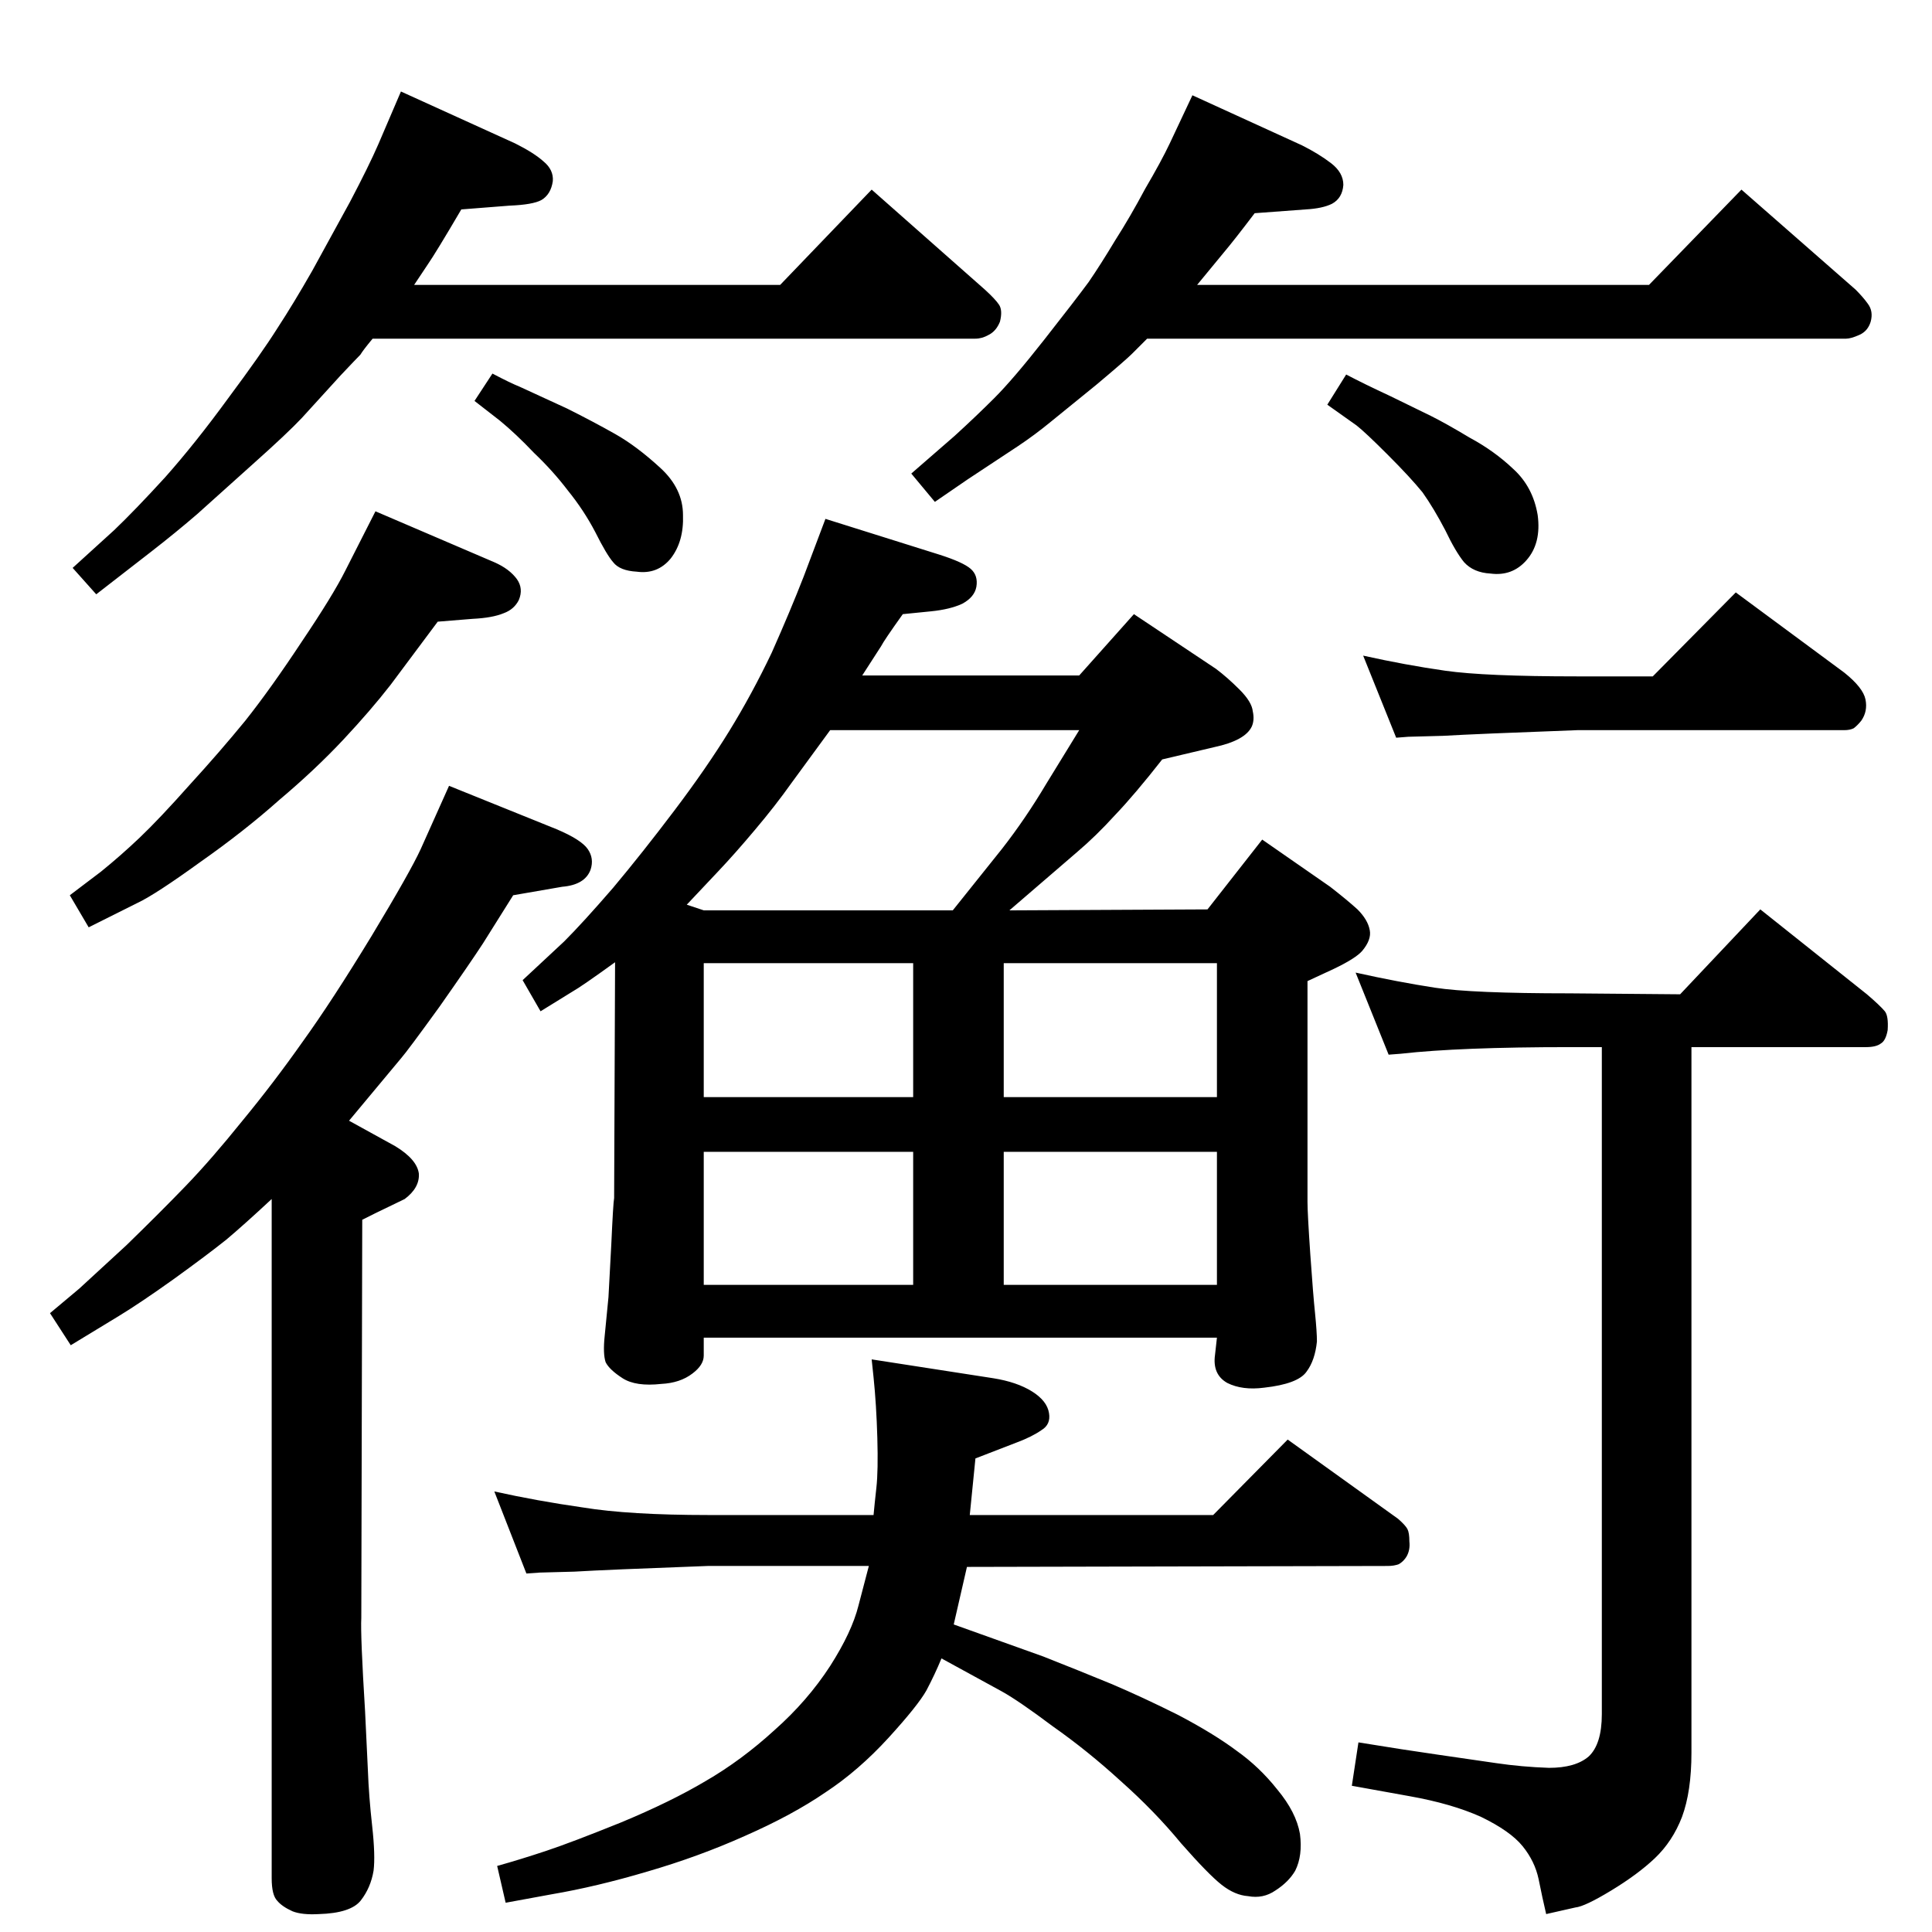 <?xml version="1.0" standalone="no"?>
<!DOCTYPE svg PUBLIC "-//W3C//DTD SVG 1.1//EN" "http://www.w3.org/Graphics/SVG/1.1/DTD/svg11.dtd" >
<svg xmlns="http://www.w3.org/2000/svg" xmlns:xlink="http://www.w3.org/1999/xlink" version="1.1" viewBox="0 0 2048 2048">
  <g transform="matrix(1 0 0 -1 0 2048)">
   <path fill="currentColor"
d="M1280 1084l58 74l72 -50q18 -14 29 -24q11 -11 13 -22q2 -10 -8 -22q-7 -8 -30 -19l-28 -13v-234q0 -12 3 -56q3 -43 5 -62q2 -20 2 -30q-2 -20 -11 -32q-9 -13 -45 -17q-23 -3 -39 5q-16 9 -13 30l2 18h-544v-19q0 -10 -12 -19q-13 -10 -33 -11q-27 -3 -41 6t-18 17
q-3 9 -1 28l4 41l3 56q2 44 3 49l1 250q-36 -26 -45 -31l-34 -21l-19 33l44 41q20 20 52 57q31 37 65 82t58 84t45 83q20 45 34 81l23 61l121 -38q25 -8 33 -15t6 -19q-2 -11 -15 -18q-13 -6 -33 -8l-30 -3q-20 -28 -23 -34l-20 -31h230l58 65l87 -58q12 -9 25 -22t14 -23
q2 -9 -1 -16q-7 -15 -40 -22l-55 -13q-29 -37 -50 -59q-20 -22 -40 -39l-72 -62zM746 686h222v141h-222v-141zM1064 686h226v141h-226v-141zM746 885h222v142h-222v-142zM1064 1027v-142h226v142h-226zM746 1083h264l52 65q25 32 47 69l35 57h-264l-41 -56q-17 -24 -39 -50
q-21 -25 -39 -44l-33 -35zM1639 19q-4 17 -8 37q-4 19 -17 35t-44 31q-31 14 -76 22l-61 11l7 46q49 -8 84 -13l62 -9q27 -4 56 -5q28 0 42 12q14 13 14 45v38v-15v684h-34q-117 0 -179 -7l-13 -1l-35 87q45 -10 84 -16t143 -6l117 -1l85 90l113 -90q14 -12 19 -18
q4 -5 3 -20q-2 -11 -7 -14q-5 -4 -16 -4h-185v-748q0 -41 -10 -68q-10 -26 -29 -44q-18 -17 -46 -34t-38 -18zM288 777q-29 -27 -48 -43q-20 -16 -56 -42q-35 -25 -58 -39l-51 -31l-22 34l31 26l50 46q36 35 63 63t60 69q33 40 64 84q31 43 73 112q41 68 52 92l30 67
l114 -46q26 -11 33 -21t3 -22q-6 -16 -30 -18l-52 -9l-32 -51q-13 -20 -46 -67q-34 -47 -41 -55l-55 -66l49 -27q23 -14 25 -29q1 -15 -15 -27l-31 -15l-14 -7l-1 -422q-1 -18 4 -99l3 -63q1 -27 4.5 -58.5t1.5 -47.5q-3 -18 -13.5 -31.5t-44.5 -14.5q-18 -1 -28 3
q-11 5 -16 11q-6 6 -6 24v720zM398 1506l126 -54q16 -7 24 -18q7 -10 2 -22q-5 -10 -16 -14q-12 -5 -33 -6l-37 -3l-50 -67q-21 -27 -50 -58q-30 -32 -68 -64q-37 -33 -84 -66q-47 -34 -66 -43l-52 -26l-20 34l33 25q21 17 41 36q21 20 53 56q32 35 59 68q27 34 60 84
q33 49 46 75zM1672 1274q-108 -4 -142 -6q-34 -1 -37 -1l-13 -1l-35 87q45 -10 87 -16t140 -6h80l88 89l115 -85q20 -16 22.5 -28.5t-4.5 -22.5q-4 -5 -8 -8q-4 -2 -10 -2h-283zM750 388q-108 -4 -141 -6q-33 -1 -37 -1l-14 -1l-34 87q45 -10 94 -17q49 -8 133 -8h175
q1 11 3 29t1 53t-4 64l-2 19l129 -20q25 -4 41 -14t18 -23q2 -12 -8 -18q-10 -7 -26 -13l-44 -17l-6 -60h258l79 80l117 -84q8 -7 10 -11t2 -13q1 -9 -3 -16q-3 -5 -8 -8q-5 -2 -12 -2l-446 -1l-14 -61l95 -34q38 -15 72 -29q33 -14 71 -33q38 -20 62 -38q24 -17 43 -41
q20 -24 24 -47q3 -23 -5 -39q-7 -12 -21 -21q-13 -9 -29 -6q-14 1 -28 12t-43 44q-28 34 -64 66q-35 32 -72 58q-36 27 -54 37l-64 35q-7 -17 -16 -34q-9 -16 -40 -50q-32 -35 -67 -58q-35 -24 -85 -46q-49 -22 -104 -38q-54 -16 -101 -24l-49 -9l-9 39q25 7 52 16t79 30
q53 22 90 44q38 22 73 54q35 31 59 68q23 36 30 64l11 42h-171zM395 1689q-10 -12 -13 -17q-4 -4 -21 -22l-41 -45q-15 -16 -52 -49l-59 -53q-22 -19 -49 -40l-58 -45l-25 28l44 40q22 21 54 56q32 36 67 84q35 47 52 74q17 26 37 61l40 73q20 38 30 61l24 56l121 -55
q20 -10 30 -19q11 -9 10 -21q-2 -14 -12 -20q-9 -5 -34 -6l-51 -4q-27 -46 -36 -59l-14 -21h388l97 101l120 -106q11 -10 15 -16t1 -18q-4 -10 -12 -14q-7 -4 -14 -4h-639zM1216 1689l-16 -16q-7 -7 -38 -33l-48 -39q-17 -14 -35 -26l-53 -35l-35 -24l-25 30l46 40
q23 21 42 40q20 20 53 62t47 61q13 19 28 44q16 25 32 55q17 29 26 48l24 51l116 -53q18 -9 31 -19t13 -23q-1 -14 -12 -20q-10 -5 -28 -6l-54 -4q-22 -29 -33 -42l-14 -17l-14 -17h479l98 101l121 -106q8 -8 13 -15q6 -8 3 -19q-3 -10 -12 -14t-14 -4h-741zM1427 1651
q19 -10 47 -23l43 -21q16 -8 41 -23q26 -14 46 -33q21 -19 26 -49q4 -30 -12 -48q-15 -17 -38 -14q-18 1 -28 12q-9 11 -20 34q-12 23 -24 40q-13 16 -37 40t-33 31l-31 22zM522 1652q19 -10 29 -14l50 -23q28 -14 51 -27t48 -36q24 -22 24 -50q1 -28 -13 -46
q-14 -17 -36 -14q-18 1 -25 10q-7 8 -19 32q-12 23 -29 44q-16 21 -36 40q-19 20 -36 34l-27 21z" />
  </g>

</svg>
